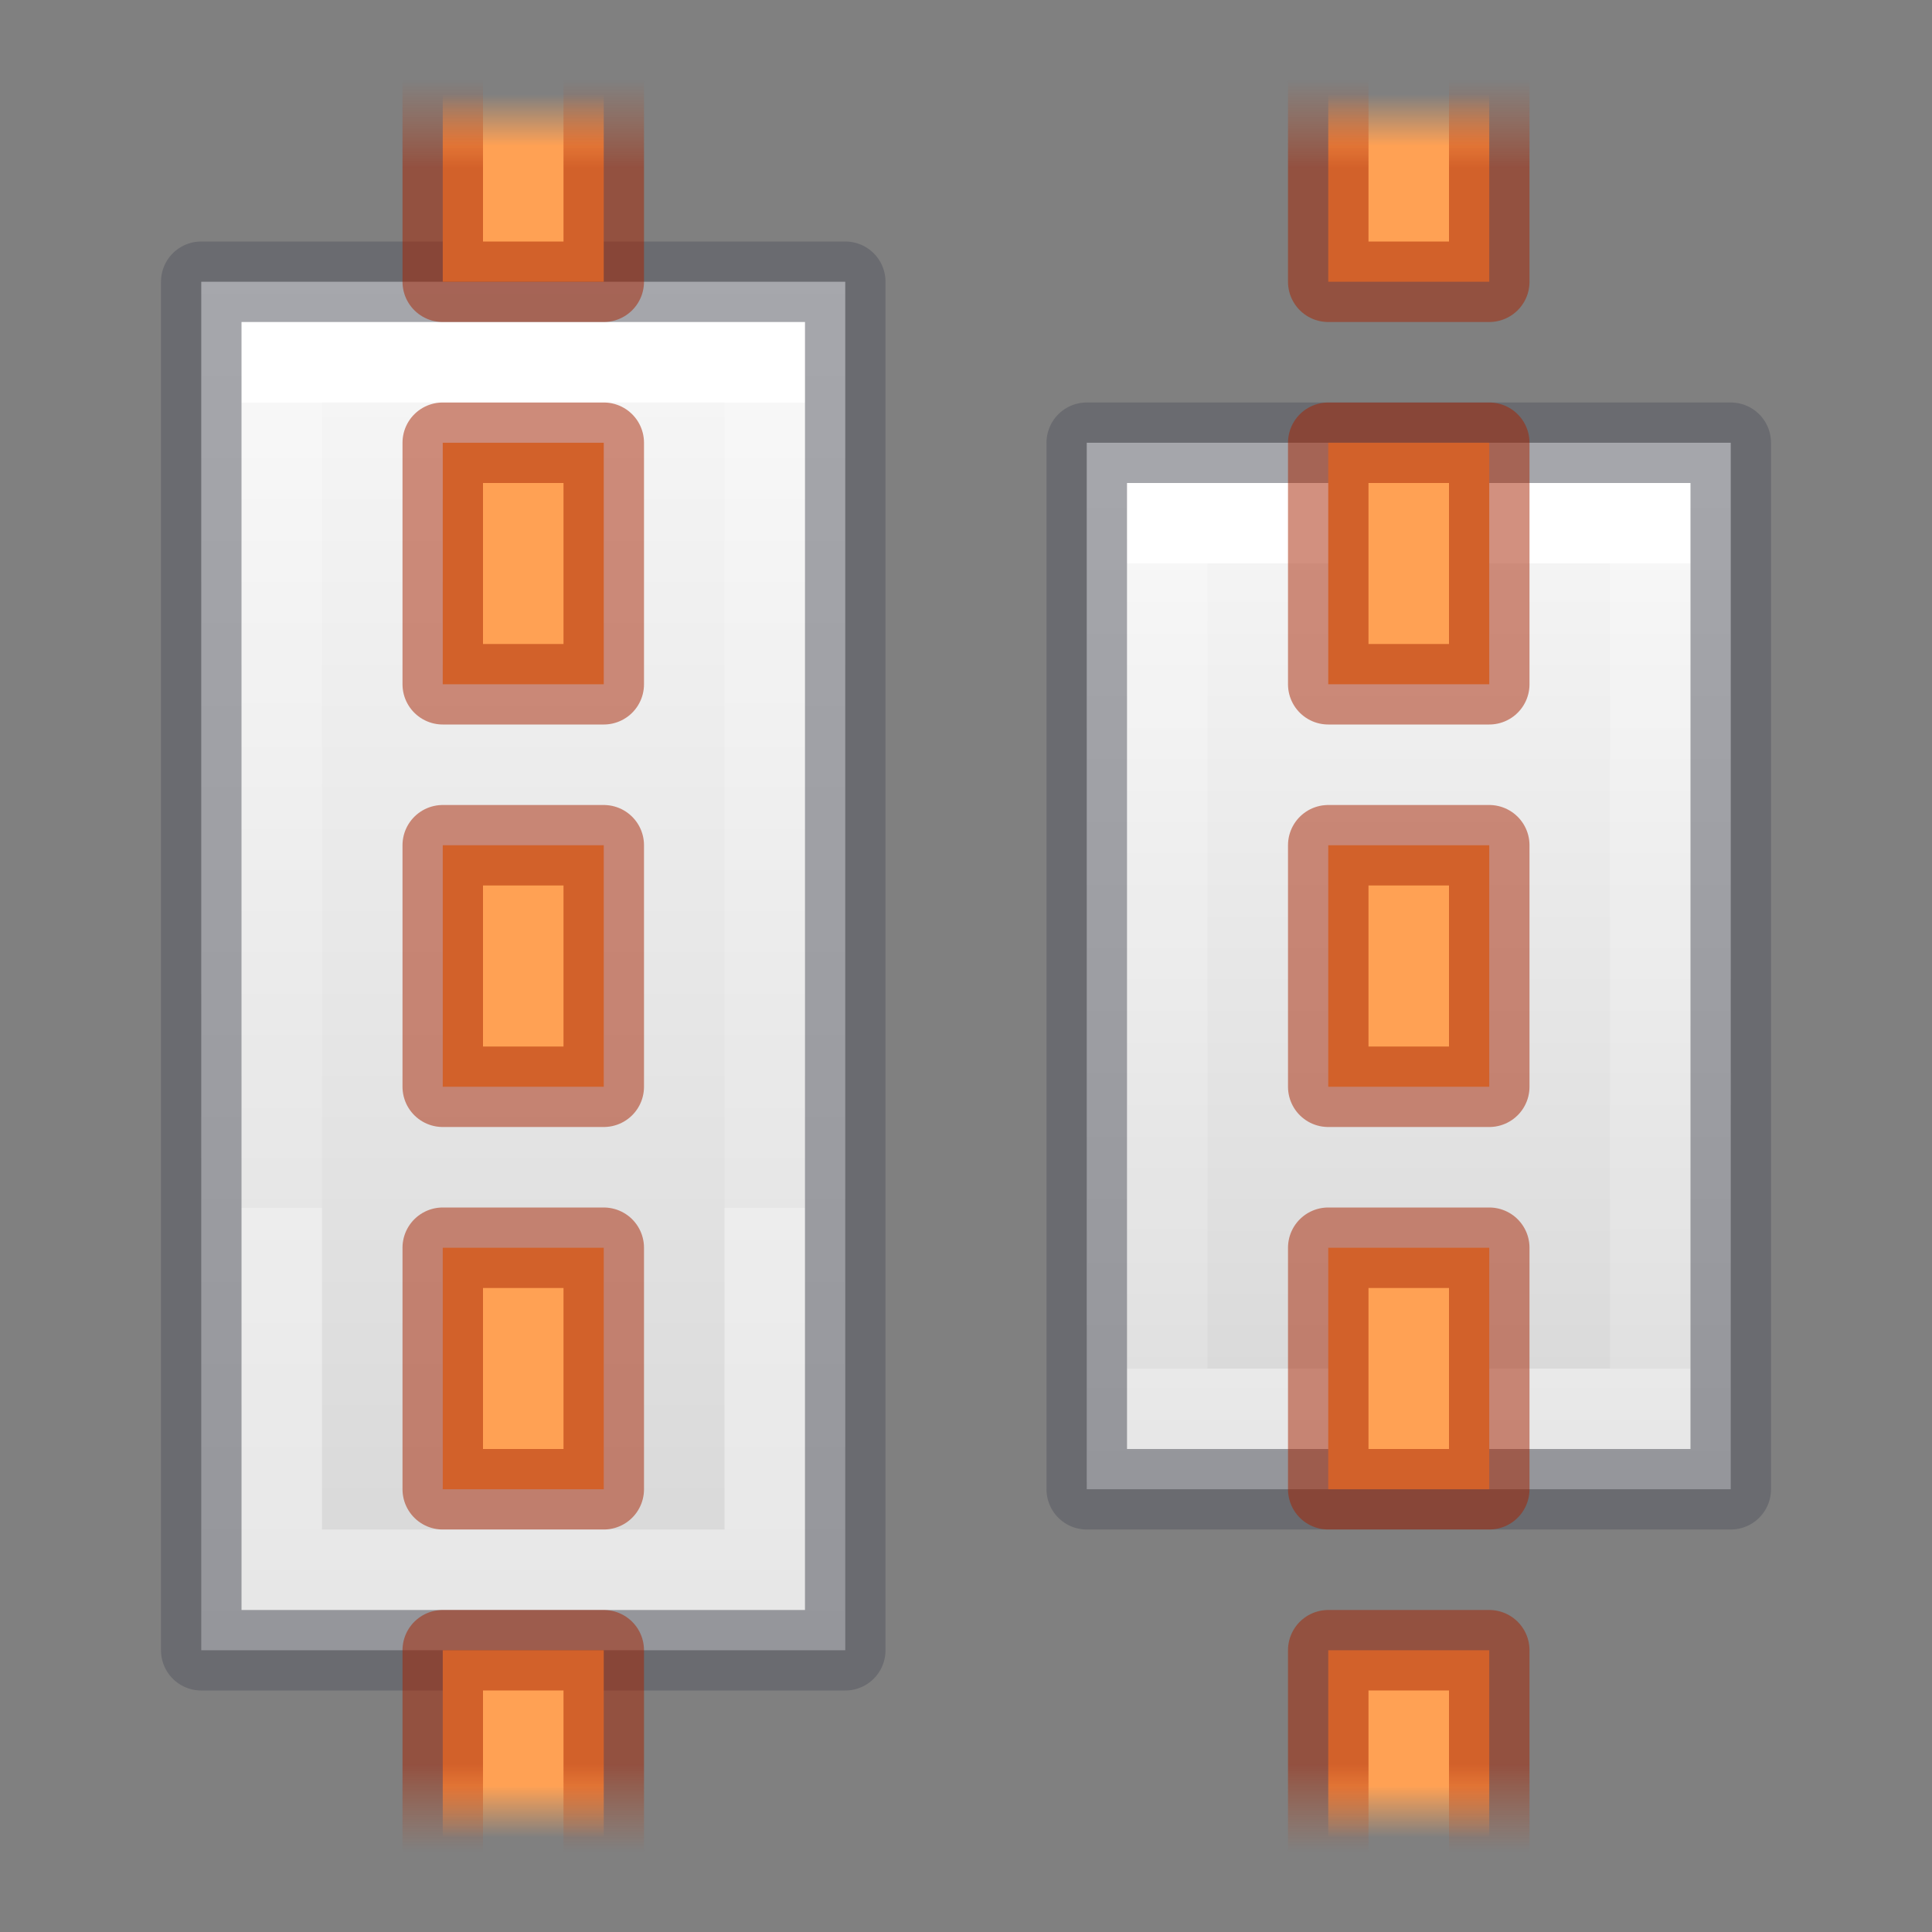 <svg height="24" width="24" xmlns="http://www.w3.org/2000/svg" xmlns:xlink="http://www.w3.org/1999/xlink"><rect width="100%" height="100%" fill="#808080" stroke="none"/><linearGradient id="a" gradientUnits="userSpaceOnUse" x1="187.816" x2="187.172" xlink:href="#b" y1="489.547" y2="489.547"/><linearGradient id="b"><stop offset="0" stop-color="#ffa154"/><stop offset="1" stop-color="#ffa154" stop-opacity="0"/></linearGradient><linearGradient id="c" gradientUnits="userSpaceOnUse" x1="-208.184" x2="-208.828" xlink:href="#b" y1="-491.453" y2="-491.453"/><linearGradient id="d" gradientTransform="matrix(0 -1 1 0 -473 210)" gradientUnits="userSpaceOnUse" x1="187.816" x2="187.172" xlink:href="#b" y1="489.547" y2="489.547"/><linearGradient id="e" gradientTransform="matrix(0 1 -1 0 -473 210)" gradientUnits="userSpaceOnUse" x1="-208.184" x2="-208.828" xlink:href="#b" y1="-491.453" y2="-491.453"/><linearGradient id="f" gradientTransform="matrix(-1 0 0 1 10.5 0)" gradientUnits="userSpaceOnUse" spreadMethod="reflect" x1="3.624" x2="3.624" xlink:href="#g" y1="12" y2="1"/><linearGradient id="g"><stop offset="0" stop-color="#a62100"/><stop offset=".901" stop-color="#a62100"/><stop offset="1" stop-color="#cc3b02" stop-opacity="0"/></linearGradient><linearGradient id="h" gradientTransform="matrix(-1 0 0 1 21.5 0)" gradientUnits="userSpaceOnUse" spreadMethod="reflect" x1="3.624" x2="3.624" xlink:href="#g" y1="12" y2="1"/><linearGradient id="i" gradientTransform="matrix(.6 0 0 -2.2 51.2 -438.797)" gradientUnits="userSpaceOnUse" x1="-74" x2="-74" xlink:href="#l" y1="-201.727" y2="-206.273"/><linearGradient id="j" gradientTransform="matrix(.486 0 0 .456 -34.79 -5.735)" gradientUnits="userSpaceOnUse" x1="25.132" x2="25.132" y1=".985" y2="47.013"><stop offset="0" stop-color="#fafafa"/><stop offset="1" stop-color="#d4d4d4"/></linearGradient><linearGradient id="k" gradientTransform="matrix(.667 0 0 -1.857 67.167 -366.857)" gradientUnits="userSpaceOnUse" x1="-70" x2="-70" xlink:href="#j" y1="-200" y2="-208"/><linearGradient id="l" gradientTransform="matrix(.6 0 0 -2.2 62.2 -436.797)" gradientUnits="userSpaceOnUse" x1="-74" x2="-74" y1="-201.727" y2="-206.273"><stop offset="0" stop-color="#fff"/><stop offset="0" stop-color="#fff" stop-opacity=".235"/><stop offset="1" stop-color="#fff" stop-opacity=".157"/><stop offset="1" stop-color="#fff" stop-opacity=".392"/></linearGradient><linearGradient id="m" gradientTransform="matrix(-.667 0 0 -2.429 -43.167 -483.429)" gradientUnits="userSpaceOnUse" x1="-70" x2="-70" xlink:href="#j" y1="-200" y2="-208"/><path d="m10.5 20.5h-8v-17h8z" fill="url(#m)"/><path d="m3.5 19.5h6v-15h-6z" fill="none" stroke="url(#i)" stroke-miterlimit="3"/><path d="m10.5 20.5h-8v-17h8z" fill="none" opacity=".5" stroke="#555761" stroke-linejoin="round" stroke-miterlimit="3"/><path d="m13.5 18.5h8v-13h-8z" fill="url(#k)"/><path d="m14.5 17.5h6v-11h-6z" fill="none" stroke="url(#l)" stroke-miterlimit="3"/><path d="m13.5 18.5h8v-13h-8z" fill="none" opacity=".5" stroke="#555761" stroke-linejoin="round" stroke-miterlimit="3"/><g stroke-miterlimit="0" transform="matrix(-1 0 0 -1 24 24)"><path d="m186.5 489.5h3v2h-3z" fill="url(#a)" transform="matrix(0 -1 1 0 -484 210)"/><path d="m5.5 18.5v-3h2v3zm0-5v-3h2v3zm0-5v-3h2v3z" fill="#ffa154"/><path d="m-209.5-491.5h3v2h-3z" fill="url(#c)" transform="matrix(0 1 -1 0 -484 210)"/><path d="m16.5 23.5v-3h2v3z" fill="url(#d)"/><path d="m16.5 18.5v-3h2v3zm0-5v-3h2v3zm0-5v-3h2v3z" fill="#ffa154"/><path d="m18.5.5v3h-2v-3z" fill="url(#e)"/><g fill="none" stroke-linejoin="round"><path d="m5.5 1v2.5h2v-2.5m-2 4.5v3h2v-3zm0 5v3h2v-3zm0 5v3h2v-3zm2 7.5v-2.5h-2v2.5" opacity=".5" stroke="url(#f)"/><path d="m16.5 1v2.5h2v-2.5m-2 4.5v3h2v-3zm0 5v3h2v-3zm0 5v3h2v-3zm2 7.5v-2.5h-2v2.5" opacity=".5" stroke="url(#h)"/></g></g></svg>